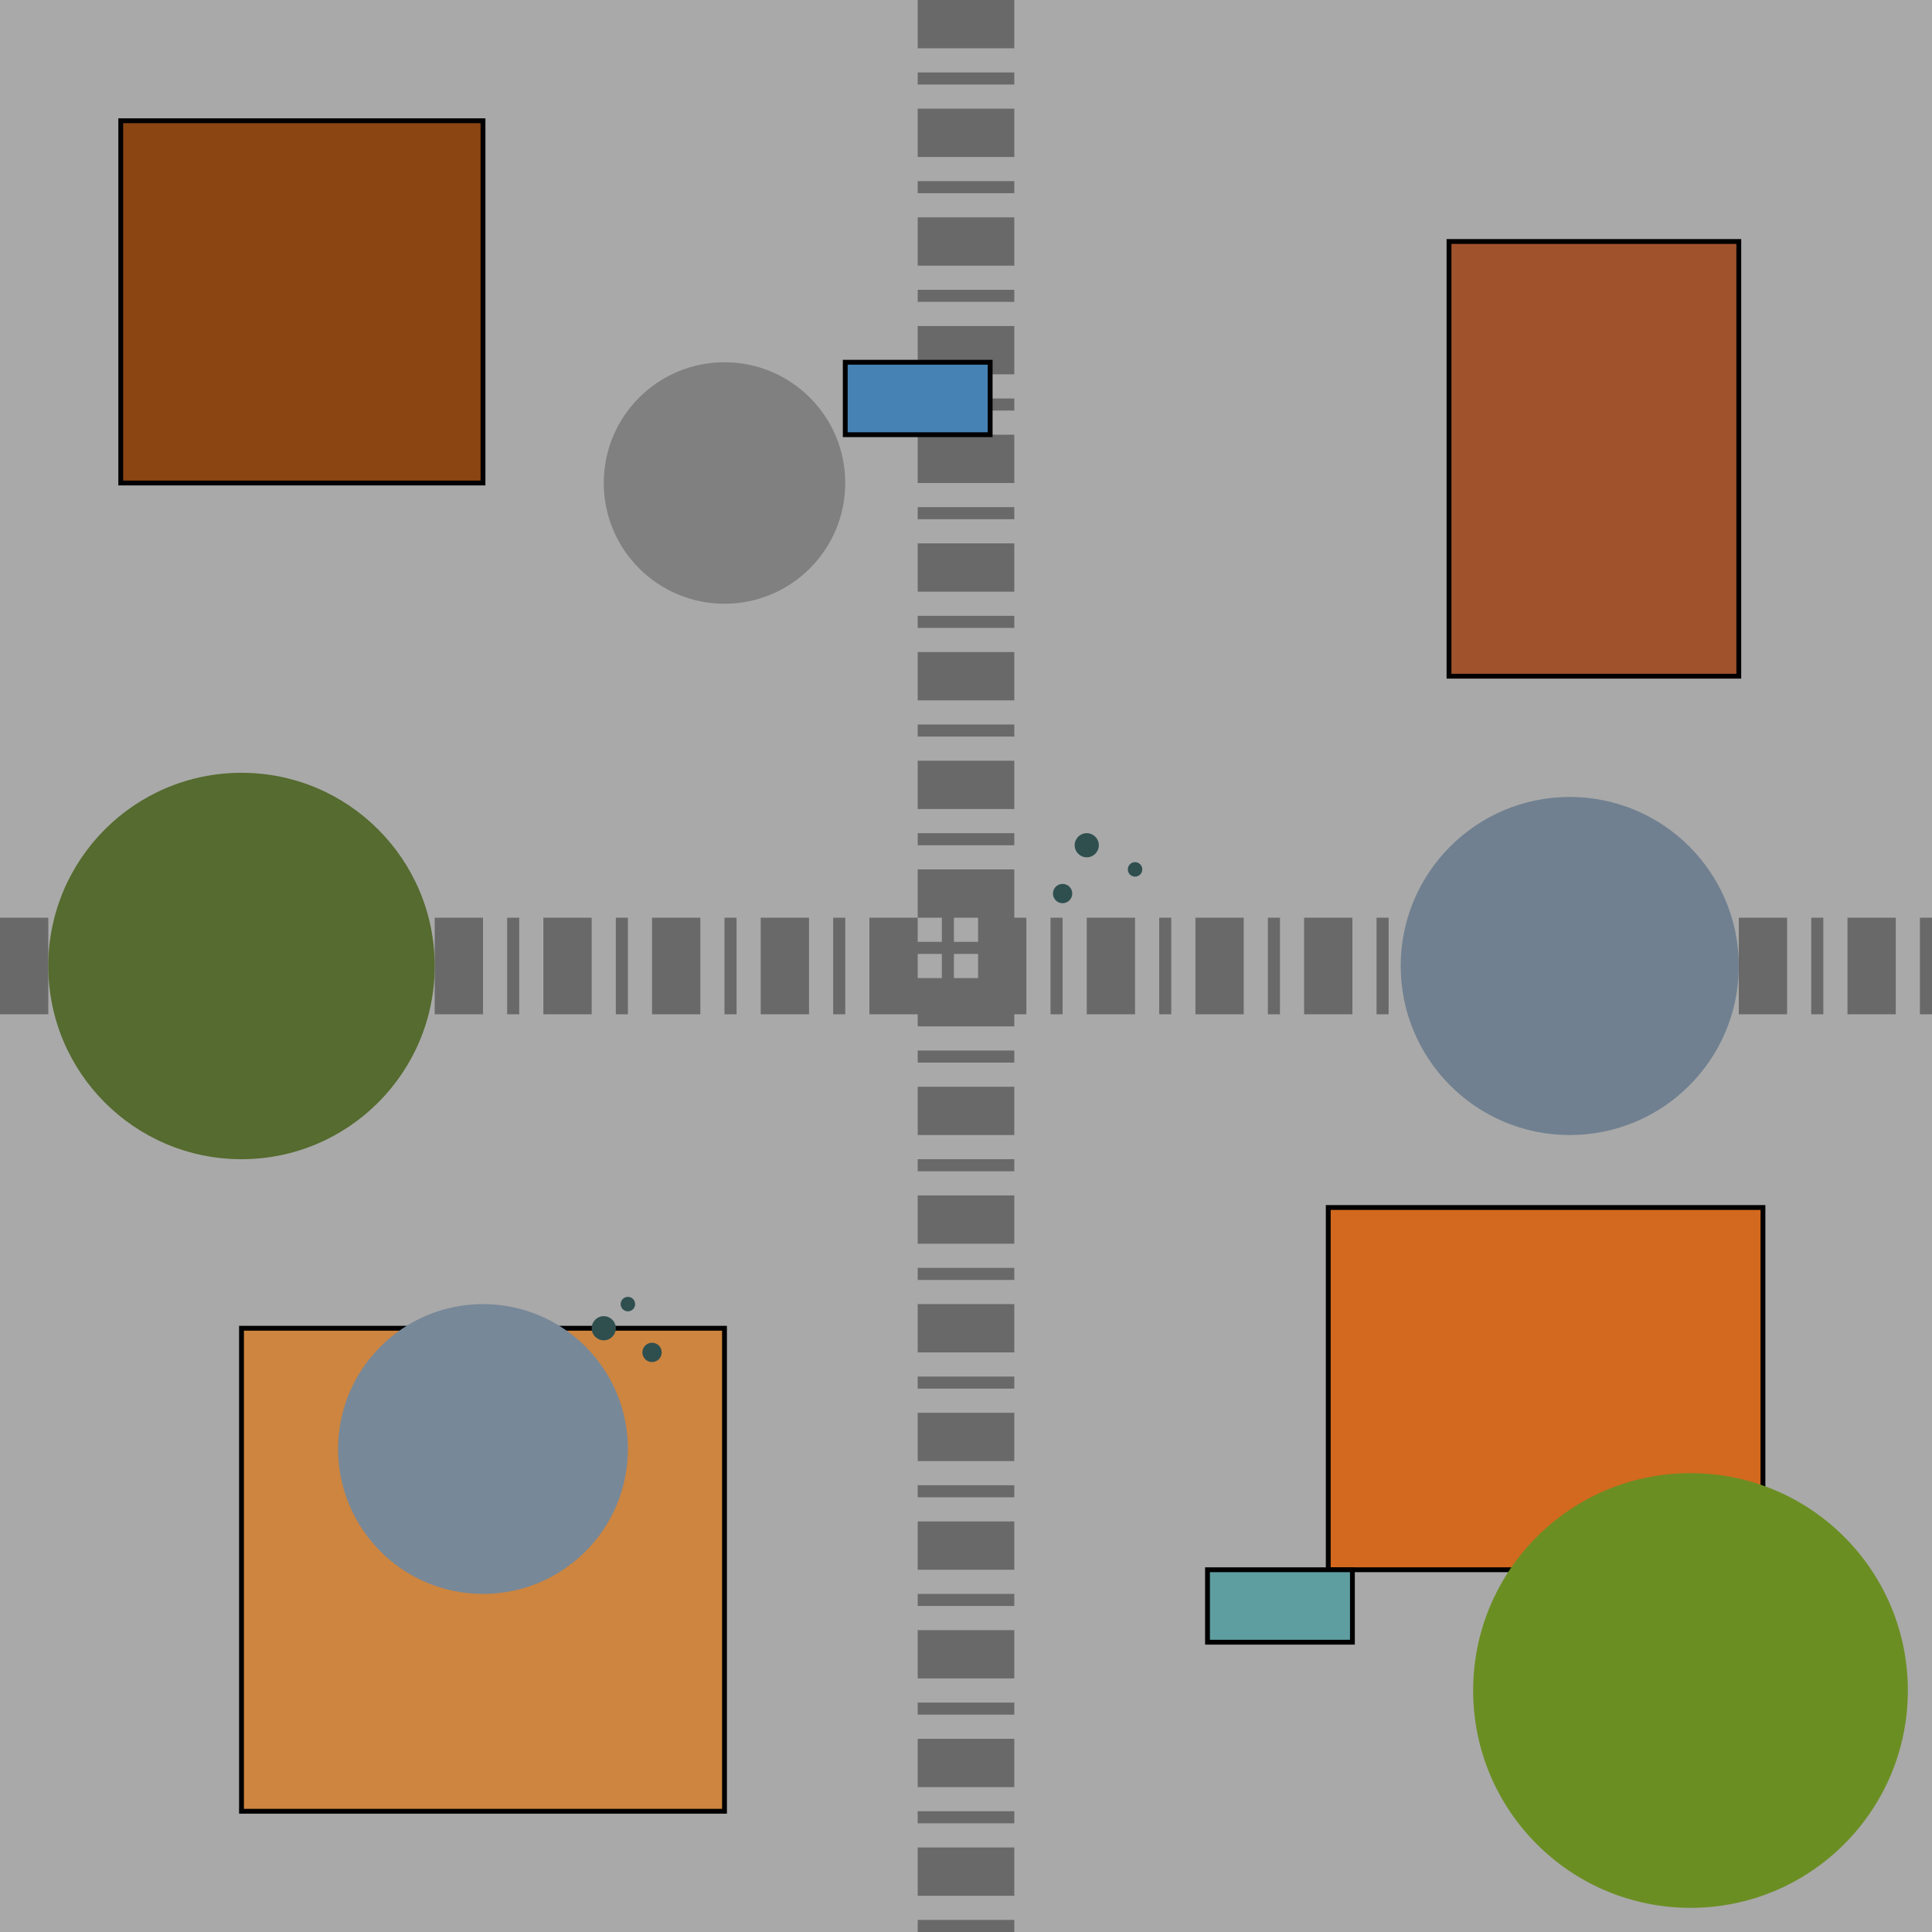 <svg width="800" height="800" xmlns="http://www.w3.org/2000/svg">
  <!-- Background -->
  <rect width="100%" height="100%" fill="#a9a9a9"/>
  
  <!-- Cracked Roads -->
  <path d="M0 400 H800 M400 0 V800" stroke="#696969" stroke-width="40" stroke-dasharray="20,10,5,10"/>
  
  <!-- Destroyed Buildings -->
  <rect x="50" y="50" width="150" height="150" fill="#8b4513" stroke="#000000" stroke-width="2"/>
  <rect x="600" y="100" width="120" height="180" fill="#a0522d" stroke="#000000" stroke-width="2"/>
  <rect x="100" y="550" width="200" height="200" fill="#cd853f" stroke="#000000" stroke-width="2"/>
  <rect x="550" y="500" width="180" height="150" fill="#d2691e" stroke="#000000" stroke-width="2"/>
  
  <!-- Rubble -->
  <circle cx="300" cy="200" r="50" fill="#808080"/>
  <circle cx="650" cy="400" r="70" fill="#708090"/>
  <circle cx="200" cy="600" r="60" fill="#778899"/>
  
  <!-- Abandoned Vehicles -->
  <rect x="350" y="150" width="60" height="30" fill="#4682b4" stroke="#000000" stroke-width="2"/>
  <rect x="500" y="650" width="60" height="30" fill="#5f9ea0" stroke="#000000" stroke-width="2"/>
  
  <!-- Overgrown Areas -->
  <circle cx="100" cy="400" r="80" fill="#556b2f"/>
  <circle cx="700" cy="700" r="90" fill="#6b8e23"/>
  
  <!-- Debris -->
  <circle cx="450" cy="350" r="5" fill="#2f4f4f"/>
  <circle cx="470" cy="360" r="3" fill="#2f4f4f"/>
  <circle cx="440" cy="370" r="4" fill="#2f4f4f"/>
  <circle cx="250" cy="550" r="5" fill="#2f4f4f"/>
  <circle cx="260" cy="540" r="3" fill="#2f4f4f"/>
  <circle cx="270" cy="560" r="4" fill="#2f4f4f"/>
</svg>